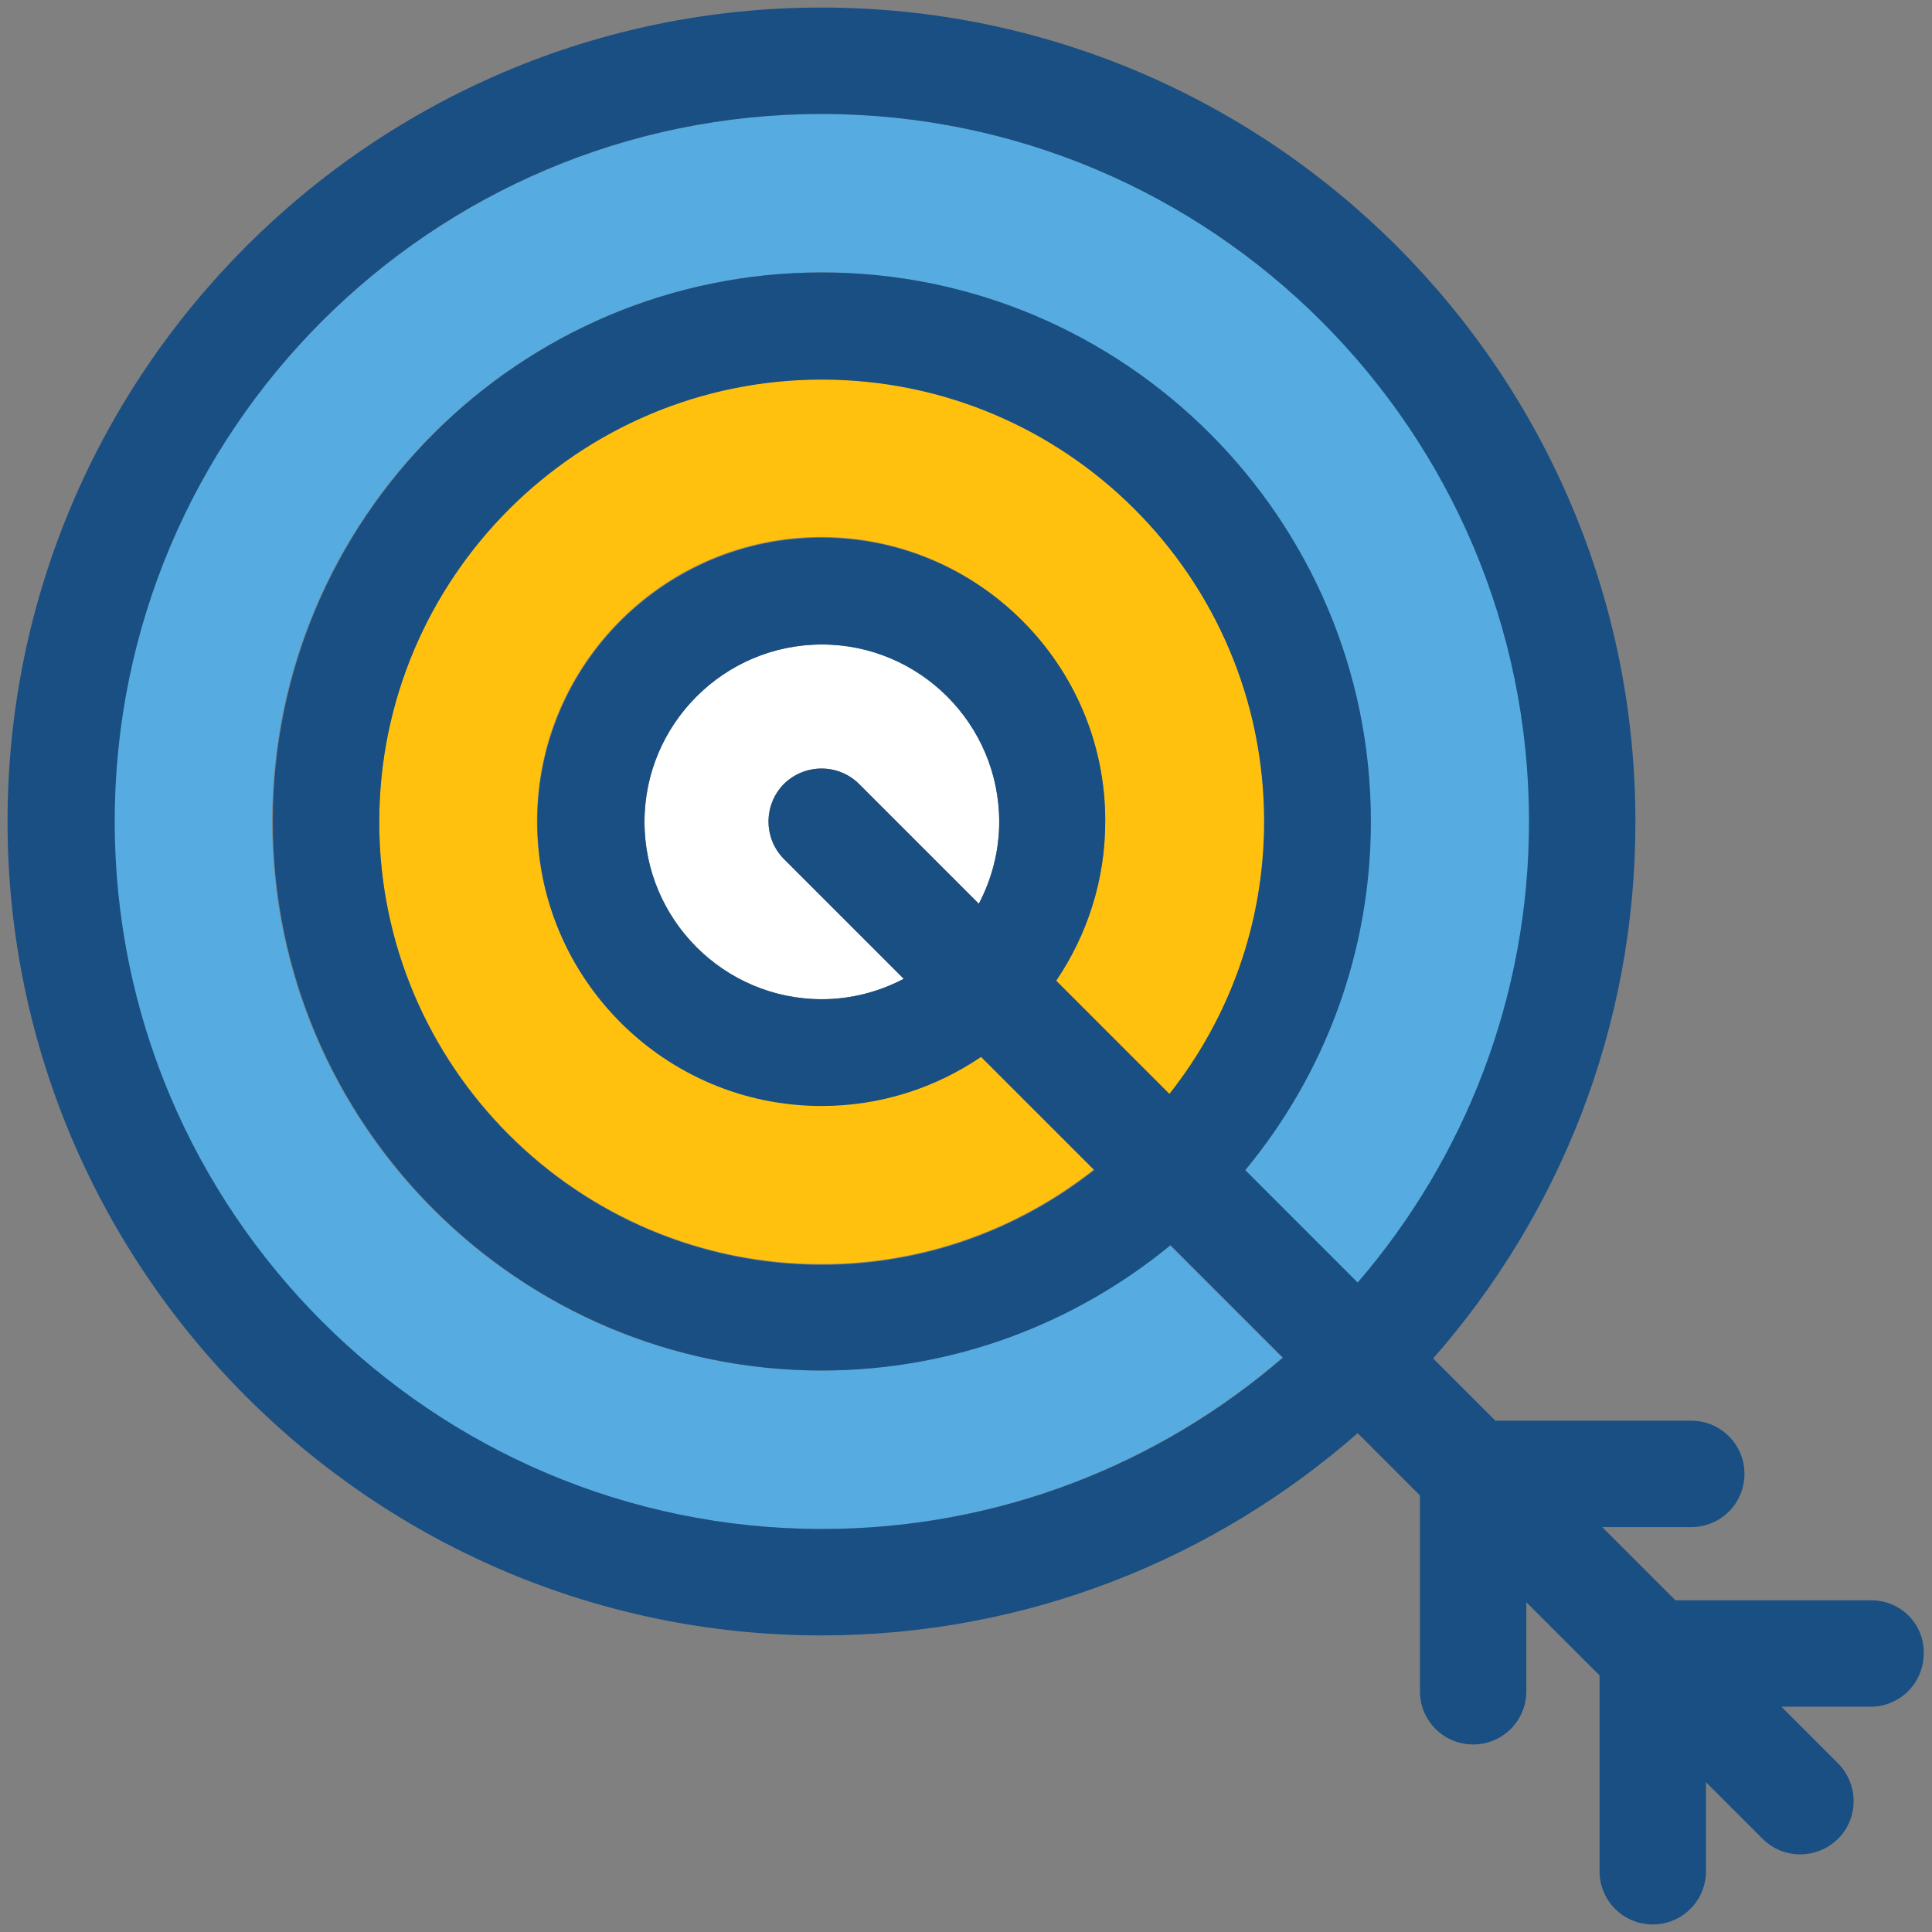 <?xml version="1.0" ?><!DOCTYPE svg  PUBLIC '-//W3C//DTD SVG 1.1//EN'  'http://www.w3.org/Graphics/SVG/1.1/DTD/svg11.dtd'><svg enable-background="new 0 0 512 512" id="Layer_1" version="1.1" viewBox="0 0 512 512" xml:space="preserve" xmlns="http://www.w3.org/2000/svg" xmlns:xlink="http://www.w3.org/1999/xlink"><rect x="0" y="0" width="512" height="512" fill="#808080" stroke="none"/><g><path d="M405.3,217.7c0-103.4-84.1-187.5-187.5-187.5S30.2,114.3,30.2,217.7s84.1,187.5,187.5,187.5   c46.6,0,89.3-17.1,122.1-45.4l-29.8-29.8c-25.1,20.7-57.3,33.2-92.4,33.2c-80.2,0-145.5-65.3-145.5-145.5S137.5,72.2,217.7,72.2   c80.2,0,145.5,65.3,145.5,145.5c0,35-12.5,67.2-33.2,92.4l29.8,29.8C388.1,307.1,405.3,264.4,405.3,217.7z" fill="#56ACE0"/><path d="M310,290c15.7-19.9,25.1-45,25.1-72.2c0-64.7-52.6-117.3-117.3-117.3s-117.3,52.6-117.3,117.3   S153.1,335,217.7,335c27.3,0,52.3-9.4,72.2-25.1l-30-30c-12.1,8.2-26.6,13-42.3,13c-41.5,0-75.3-33.8-75.3-75.3   s33.8-75.3,75.3-75.3c41.5,0,75.3,33.8,75.3,75.3c0,15.7-4.8,30.2-13,42.3L310,290z" fill="#FFC10D"/><path d="M227.7,207.8l31.7,31.7c3.4-6.5,5.4-13.9,5.4-21.7c0-25.9-21.1-47-47-47s-47,21.1-47,47s21.1,47,47,47   c7.8,0,15.2-2,21.7-5.4l-31.7-31.7c-5.5-5.5-5.5-14.4,0-20C213.3,202.3,222.2,202.3,227.7,207.8z" fill="#FFFFFF"/><path d="M495.9,424.1H444l-19.4-19.4h23.6c7.8,0,14.1-6.3,14.1-14.1c0-7.8-6.3-14.1-14.1-14.1h-51.9l-16.5-16.5   c33.4-38,53.6-87.7,53.6-142.1C433.5,98.8,336.7,2,217.7,2C98.8,2,2,98.8,2,217.7s96.8,215.7,215.7,215.7   c54.4,0,104.1-20.3,142.1-53.6l16.5,16.5v51.9c0,7.8,6.3,14.1,14.1,14.1c7.8,0,14.1-6.3,14.1-14.1v-23.6l19.4,19.4v51.9   c0,7.8,6.3,14.1,14.1,14.1c7.8,0,14.1-6.3,14.1-14.1v-23.6l15,15c5.5,5.5,14.4,5.5,20,0c5.5-5.5,5.5-14.4,0-20l-15-15h23.6   c7.8,0,14.1-6.3,14.1-14.1C510,430.4,503.7,424.1,495.9,424.1z M217.7,142.5c-41.5,0-75.3,33.8-75.3,75.3s33.8,75.3,75.3,75.3   c15.7,0,30.2-4.8,42.3-13l30,30c-19.9,15.7-45,25.1-72.2,25.1c-64.7,0-117.3-52.6-117.3-117.3s52.6-117.3,117.3-117.3   S335,153.1,335,217.7c0,27.3-9.4,52.3-25.1,72.2l-30-30c8.2-12.1,13-26.6,13-42.3C293,176.2,259.3,142.5,217.7,142.5z M207.8,227.7   l31.7,31.7c-6.5,3.4-13.9,5.4-21.7,5.4c-25.9,0-47-21.1-47-47s21.1-47,47-47s47,21.1,47,47c0,7.8-2,15.2-5.4,21.7l-31.7-31.7   c-5.5-5.5-14.4-5.5-20,0C202.3,213.3,202.3,222.2,207.8,227.7z M363.3,217.7c0-80.2-65.3-145.5-145.5-145.5   c-80.2,0-145.5,65.3-145.5,145.5s65.3,145.5,145.5,145.5c35,0,67.2-12.5,92.4-33.2l29.8,29.8c-32.8,28.3-75.5,45.4-122.1,45.4   c-103.4,0-187.5-84.1-187.5-187.5S114.3,30.2,217.7,30.2s187.5,84.1,187.5,187.5c0,46.6-17.1,89.3-45.4,122.2l-29.8-29.8   C350.8,285,363.3,252.8,363.3,217.7z" fill="#194F82"/></g></svg>